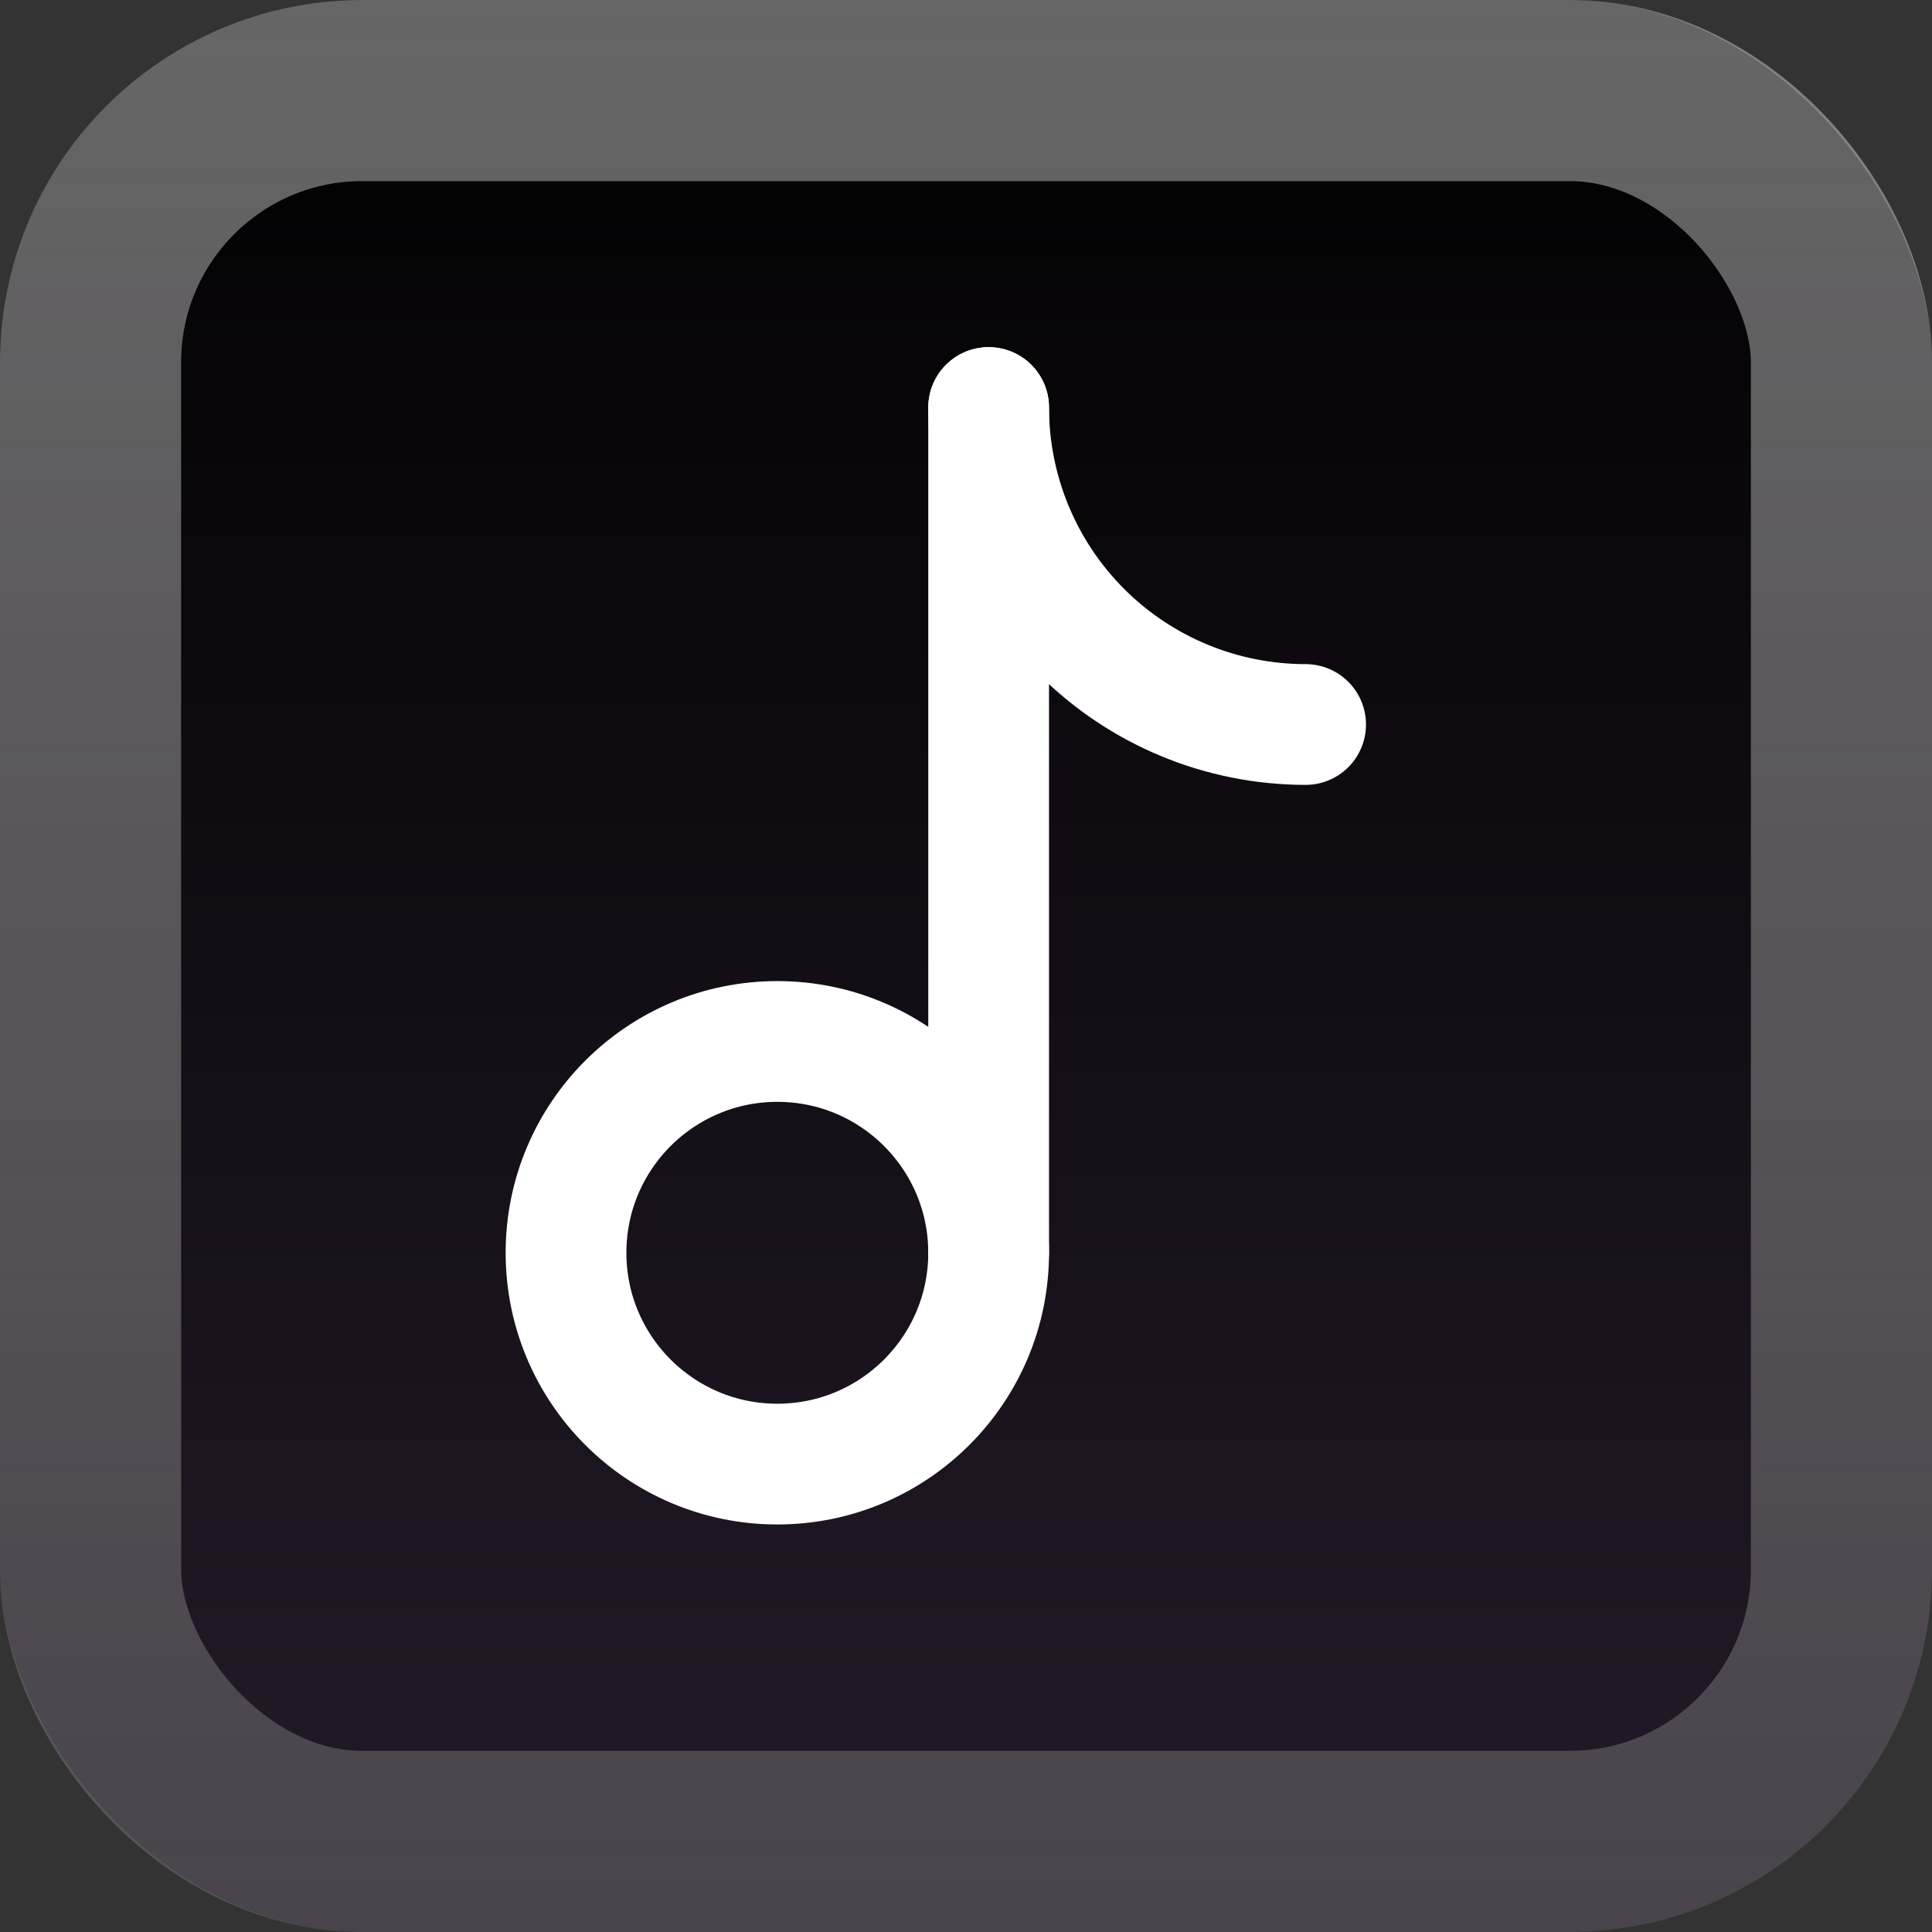 <svg width="32" height="32" viewBox="0 0 32 32" fill="none" xmlns="http://www.w3.org/2000/svg">
<rect x="0" y="0" width="32" height="32" fill="#333333" stroke="none"/>
<g clip-path="url(#clip0_4_3)">
<rect width="32" height="32" rx="6" fill="url(#paint0_linear_4_3)"/>
<rect x="1.5" y="1.5" width="29" height="29" rx="4.5" stroke="url(#paint1_linear_4_3)" stroke-opacity="0.4" stroke-width="3"/>
<path d="M16.375 20.75V6.75" stroke="white" stroke-width="2" stroke-linecap="round"/>
<path d="M12.875 24.25C14.808 24.25 16.375 22.683 16.375 20.75C16.375 18.817 14.808 17.25 12.875 17.25C10.942 17.25 9.375 18.817 9.375 20.75C9.375 22.683 10.942 24.25 12.875 24.25Z" stroke="white" stroke-width="2"/>
<path d="M21.625 12C20.233 12 18.897 11.447 17.913 10.462C16.928 9.478 16.375 8.142 16.375 6.75" stroke="white" stroke-width="2" stroke-linecap="round"/>
</g>
<defs>
<linearGradient id="paint0_linear_4_3" x1="16" y1="0" x2="16" y2="32" gradientUnits="userSpaceOnUse">
<stop/>
<stop offset="1" stop-color="#251B29"/>
</linearGradient>
<linearGradient id="paint1_linear_4_3" x1="16" y1="0" x2="16" y2="32" gradientUnits="userSpaceOnUse">
<stop stop-color="white"/>
<stop offset="0" stop-color="white"/>
<stop offset="1" stop-color="#808080"/>
</linearGradient>
<clipPath id="clip0_4_3">
<rect width="32" height="32" fill="white"/>
</clipPath>
</defs>
</svg>
